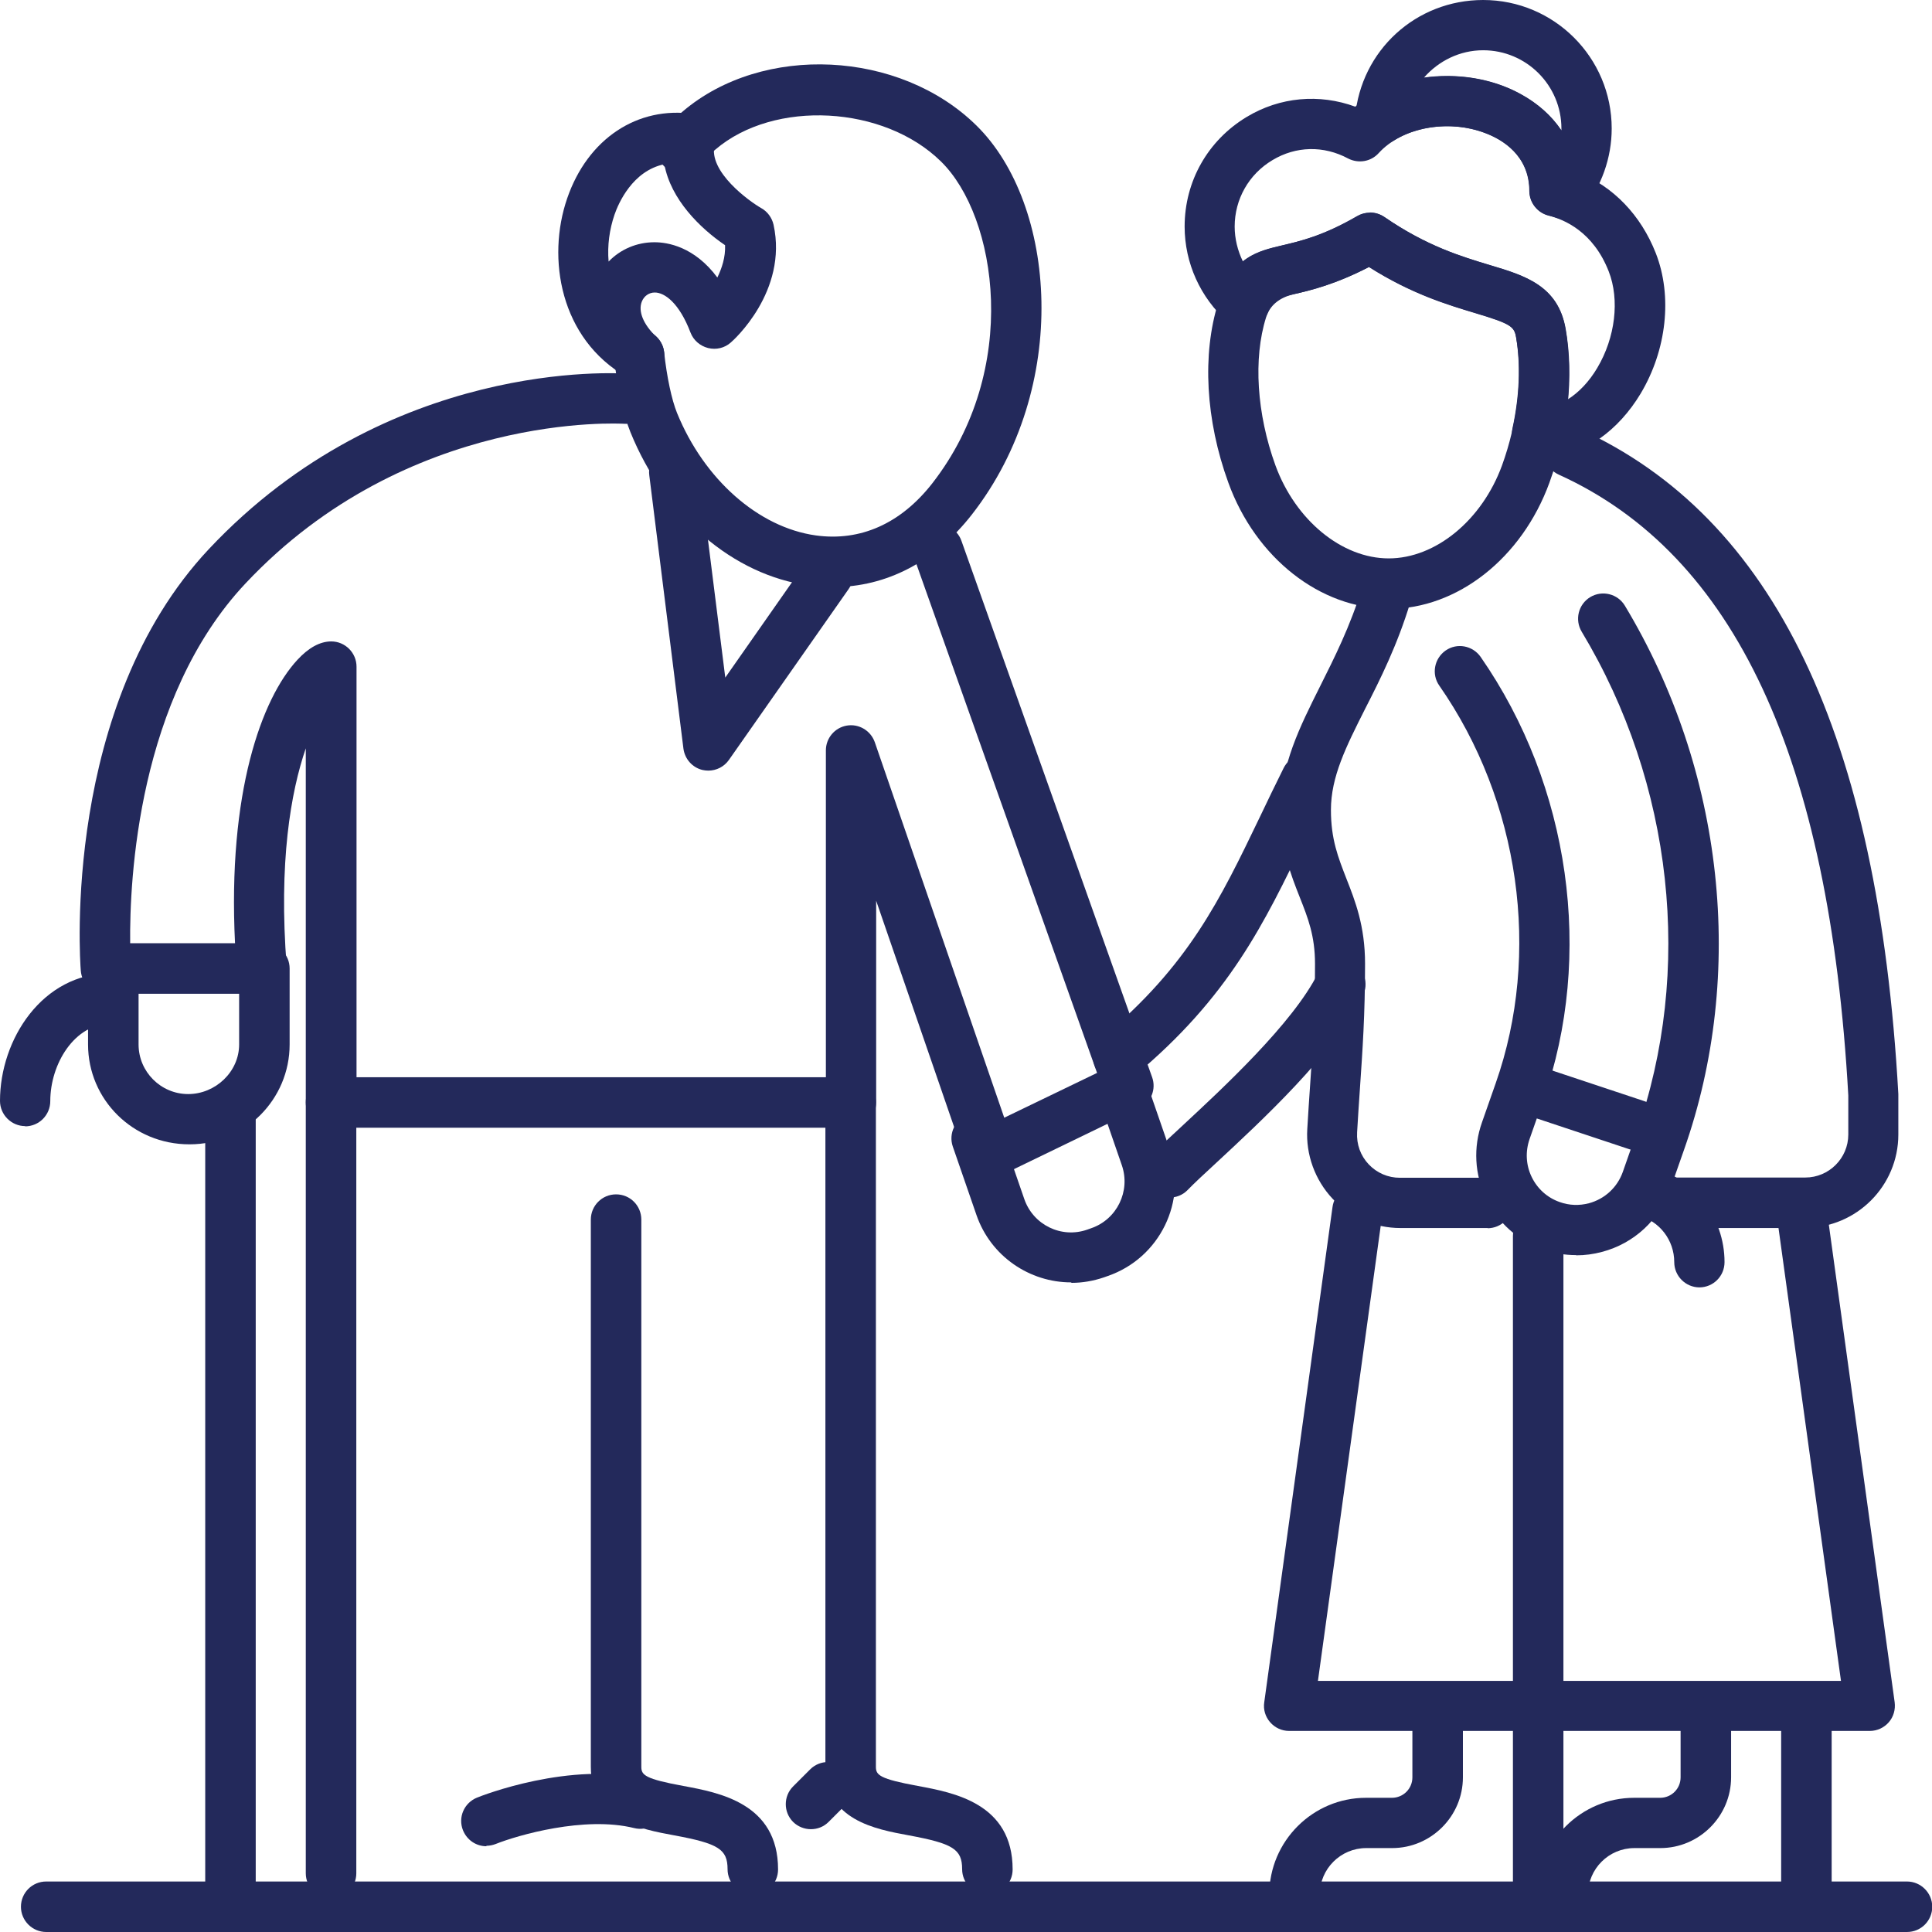 <svg width="80" height="80" viewBox="0 0 80 80" fill="none" xmlns="http://www.w3.org/2000/svg">
<g id="_?&#235;&#141;&#137;&#236;&#148;&#160;??1" clip-path="url(#clip0_610_236)">
<path id="Vector" d="M78.964 80H1.913C1.338 80 0.867 79.529 0.867 78.955C0.867 78.38 1.329 77.909 1.913 77.909H78.964C79.539 77.909 80.01 78.38 80.01 78.955C80.01 79.529 79.548 80 78.964 80Z" fill="#23295B"/>
<path id="Vector_2" d="M9.544 79.303C8.969 79.303 8.498 78.832 8.498 78.257V46.329C8.498 45.755 8.96 45.284 9.544 45.284C10.128 45.284 10.589 45.755 10.589 46.329V78.257C10.589 78.832 10.128 79.303 9.544 79.303Z" fill="#23295B"/>
<path id="Vector_3" d="M1.046 46.63C0.471 46.63 0 46.16 0 45.585C0 43.042 1.752 40.301 4.578 40.301C5.153 40.301 5.624 40.772 5.624 41.347C5.624 41.921 5.163 42.392 4.578 42.392C3.09 42.392 2.082 44.05 2.082 45.594C2.082 46.169 1.62 46.64 1.036 46.64L1.046 46.63Z" fill="#23295B"/>
<path id="Vector_4" d="M26.463 15.748C26.284 15.748 26.105 15.7 25.945 15.606C23.194 14.034 22.629 10.699 23.486 8.213C24.334 5.745 26.397 4.38 28.724 4.719C29.016 4.766 29.27 4.926 29.44 5.171C29.6 5.416 29.657 5.717 29.59 6C29.317 7.111 31.041 8.345 31.522 8.618C31.776 8.759 31.965 9.013 32.031 9.305C32.633 12.065 30.363 14.099 30.259 14.184C30.005 14.41 29.657 14.495 29.317 14.41C28.988 14.325 28.714 14.09 28.592 13.77C28.13 12.555 27.527 12.112 27.113 12.112C26.877 12.112 26.67 12.253 26.576 12.489C26.416 12.894 26.642 13.44 27.179 13.949C27.565 14.307 27.622 14.9 27.301 15.324C27.094 15.597 26.783 15.748 26.463 15.748ZM27.104 10.031C27.64 10.031 28.752 10.21 29.704 11.491C29.892 11.104 30.043 10.652 30.024 10.153C28.997 9.456 27.772 8.26 27.509 6.8C26.19 7.073 25.606 8.42 25.445 8.891C25.238 9.494 25.144 10.162 25.201 10.831C25.69 10.323 26.369 10.031 27.094 10.031H27.104Z" fill="#23295B"/>
<path id="Vector_5" d="M48.431 49.578C48.167 49.578 47.894 49.475 47.696 49.277C47.291 48.872 47.291 48.213 47.696 47.808C47.998 47.507 48.422 47.111 48.912 46.659C50.636 45.058 53.537 42.373 54.574 40.301C54.828 39.783 55.459 39.576 55.968 39.84C56.486 40.094 56.693 40.725 56.429 41.234C55.224 43.645 52.275 46.376 50.325 48.185C49.854 48.618 49.449 48.995 49.166 49.287C48.959 49.494 48.695 49.588 48.431 49.588V49.578Z" fill="#23295B"/>
<path id="Vector_6" d="M46.303 44.813C46.001 44.813 45.709 44.681 45.502 44.436C45.134 43.993 45.191 43.334 45.634 42.967C49.214 39.981 50.514 37.269 52.172 33.822C52.482 33.172 52.803 32.503 53.151 31.806C53.406 31.288 54.037 31.081 54.545 31.345C55.064 31.599 55.271 32.23 55.007 32.739C54.668 33.426 54.348 34.085 54.046 34.716C52.35 38.239 50.89 41.29 46.962 44.559C46.764 44.719 46.529 44.803 46.293 44.803L46.303 44.813Z" fill="#23295B"/>
<path id="Vector_7" d="M74.8 79.303C74.225 79.303 73.754 78.832 73.754 78.258V71.316C73.754 70.742 74.216 70.271 74.8 70.271C75.384 70.271 75.845 70.742 75.845 71.316V78.258C75.845 78.832 75.384 79.303 74.8 79.303Z" fill="#23295B"/>
<path id="Vector_8" d="M77.428 71.674H53.377C53.075 71.674 52.793 71.542 52.595 71.316C52.397 71.09 52.303 70.789 52.35 70.487L55.176 49.984C55.251 49.409 55.779 49.023 56.354 49.098C56.919 49.174 57.324 49.701 57.239 50.276L54.573 69.602H76.231L73.565 50.276C73.49 49.71 73.885 49.183 74.451 49.098C75.016 49.023 75.543 49.419 75.628 49.984L78.454 70.487C78.492 70.789 78.407 71.09 78.21 71.316C78.012 71.542 77.729 71.674 77.428 71.674Z" fill="#23295B"/>
<path id="Vector_9" d="M61.611 50.85H57.984C56.929 50.85 55.903 50.407 55.177 49.635C54.452 48.863 54.066 47.808 54.132 46.753C54.169 46.112 54.207 45.538 54.245 44.992C54.358 43.372 54.452 41.968 54.452 39.915C54.452 38.747 54.16 38.013 53.821 37.156C53.453 36.223 53.029 35.168 53.029 33.548C53.029 31.674 53.821 30.101 54.659 28.425C55.243 27.257 55.912 25.938 56.402 24.328C56.572 23.781 57.156 23.461 57.702 23.64C58.248 23.81 58.559 24.394 58.399 24.94C57.862 26.71 57.156 28.123 56.524 29.357C55.733 30.93 55.111 32.164 55.111 33.539C55.111 34.763 55.413 35.507 55.752 36.383C56.11 37.297 56.524 38.333 56.524 39.906C56.524 42.034 56.421 43.466 56.308 45.133C56.27 45.679 56.232 46.254 56.195 46.885C56.166 47.384 56.336 47.855 56.675 48.213C57.014 48.571 57.476 48.769 57.966 48.769H61.593C62.167 48.769 62.638 49.239 62.638 49.814C62.638 50.388 62.177 50.859 61.593 50.859L61.611 50.85Z" fill="#23295B"/>
<path id="Vector_10" d="M74.753 50.85H69.242C68.667 50.85 68.196 50.379 68.196 49.805C68.196 49.23 68.658 48.759 69.242 48.759H74.753C75.733 48.759 76.534 47.959 76.534 46.979V45.359C75.752 31.392 71.833 22.962 64.551 19.656C64.023 19.421 63.797 18.799 64.032 18.281C64.268 17.754 64.89 17.528 65.408 17.763C73.463 21.427 77.777 30.431 78.606 45.303V46.979C78.606 49.108 76.873 50.841 74.744 50.841L74.753 50.85Z" fill="#23295B"/>
<path id="Vector_11" d="M53.604 79.491C53.03 79.491 52.559 79.02 52.559 78.446C52.559 76.242 54.358 74.443 56.562 74.443H57.636C58.107 74.443 58.484 74.066 58.484 73.596V71.316C58.484 70.742 58.946 70.271 59.53 70.271C60.114 70.271 60.576 70.742 60.576 71.316V73.596C60.576 75.206 59.257 76.525 57.646 76.525H56.572C55.517 76.525 54.65 77.382 54.65 78.446C54.65 79.02 54.188 79.491 53.604 79.491Z" fill="#23295B"/>
<path id="Vector_12" d="M64.71 79.491C64.135 79.491 63.664 79.02 63.664 78.446C63.664 76.242 65.463 74.443 67.668 74.443H68.742C69.213 74.443 69.59 74.066 69.59 73.596V71.316C69.59 70.742 70.051 70.271 70.635 70.271C71.219 70.271 71.681 70.742 71.681 71.316V73.596C71.681 75.206 70.362 76.525 68.751 76.525H67.677C66.622 76.525 65.755 77.382 65.755 78.446C65.755 79.02 65.294 79.491 64.71 79.491Z" fill="#23295B"/>
<path id="Vector_13" d="M65.258 51.971C64.796 51.971 64.334 51.896 63.892 51.735C62.846 51.368 62.017 50.624 61.536 49.626C61.056 48.627 60.999 47.507 61.367 46.471L61.932 44.86C63.826 39.482 62.931 33.172 59.596 28.387C59.266 27.916 59.389 27.266 59.86 26.937C60.331 26.607 60.981 26.73 61.31 27.201C65.013 32.531 66.011 39.567 63.901 45.557L63.336 47.167C63.157 47.685 63.185 48.241 63.421 48.731C63.656 49.221 64.071 49.597 64.589 49.776C64.984 49.918 65.399 49.927 65.795 49.824C66.454 49.645 66.972 49.164 67.198 48.524L67.763 46.913C70.128 40.207 69.28 32.447 65.493 26.155C65.201 25.665 65.352 25.025 65.851 24.723C66.341 24.431 66.982 24.582 67.283 25.081C71.391 31.9 72.304 40.32 69.732 47.61L69.167 49.221C68.715 50.511 67.66 51.491 66.332 51.839C65.983 51.933 65.625 51.98 65.267 51.98L65.258 51.971Z" fill="#23295B"/>
<path id="Vector_14" d="M67.781 47.638C67.668 47.638 67.565 47.62 67.452 47.582L63.005 46.103C62.459 45.924 62.167 45.331 62.346 44.785C62.525 44.238 63.118 43.946 63.664 44.125L68.111 45.604C68.657 45.783 68.949 46.376 68.77 46.923C68.629 47.356 68.215 47.638 67.781 47.638Z" fill="#23295B"/>
<path id="Vector_15" d="M57.504 25.204C54.669 25.204 51.993 23.103 50.863 19.986C49.921 17.396 49.77 14.674 50.448 12.517C51.032 10.633 52.05 10.398 53.124 10.153C53.877 9.974 54.81 9.757 56.223 8.947C56.572 8.75 57.005 8.768 57.335 8.994C59.087 10.2 60.538 10.633 61.696 10.982C63.147 11.415 64.523 11.829 64.833 13.628C65.173 15.587 64.937 17.848 64.155 19.995C63.015 23.113 60.349 25.213 57.514 25.213L57.504 25.204ZM56.685 11.057C55.3 11.773 54.282 12.018 53.585 12.178C52.97 12.322 52.584 12.643 52.426 13.139C51.889 14.843 52.04 17.141 52.813 19.27C53.642 21.54 55.563 23.122 57.504 23.122C59.445 23.122 61.367 21.54 62.196 19.27C62.846 17.48 63.062 15.55 62.78 13.967C62.704 13.515 62.572 13.402 61.093 12.96C59.972 12.621 58.465 12.178 56.685 11.048V11.057Z" fill="#23295B"/>
<path id="Vector_16" d="M63.674 18.997C63.334 18.997 63.033 18.856 62.835 18.611C62.637 18.366 62.562 18.046 62.628 17.735C62.92 16.398 62.967 15.098 62.779 13.977C62.703 13.525 62.571 13.412 61.092 12.969C59.971 12.63 58.464 12.187 56.683 11.057C55.299 11.773 54.291 12.018 53.593 12.178C52.717 12.385 52.708 12.385 52.51 12.922C52.388 13.242 52.124 13.487 51.785 13.572C51.455 13.657 51.097 13.572 50.843 13.336C49.703 12.329 49.053 10.888 49.053 9.381C49.053 7.506 50.014 5.811 51.625 4.841C53 4.012 54.63 3.871 56.118 4.417C57.72 3.136 60.178 2.778 62.27 3.579C63.975 4.238 65.077 5.538 65.35 7.139C66.801 7.723 67.941 8.9 68.563 10.483C69.26 12.263 69.015 14.495 67.932 16.303C67.018 17.82 65.652 18.799 64.173 18.978C64.013 18.997 63.843 19.006 63.664 19.006L63.674 18.997ZM56.73 8.797C56.938 8.797 57.145 8.863 57.324 8.985C59.076 10.191 60.527 10.624 61.686 10.973C63.137 11.406 64.512 11.82 64.823 13.619C64.983 14.523 65.011 15.512 64.917 16.539C65.379 16.247 65.803 15.804 66.142 15.23C66.886 13.977 67.074 12.414 66.613 11.236C65.972 9.597 64.776 9.089 64.126 8.929C63.664 8.816 63.325 8.392 63.325 7.911C63.325 6.433 62.194 5.773 61.516 5.519C59.962 4.916 58.059 5.274 57.089 6.339C56.768 6.696 56.25 6.781 55.826 6.565C54.809 6.018 53.659 6.047 52.689 6.631C51.709 7.215 51.125 8.251 51.125 9.381C51.125 9.88 51.248 10.379 51.464 10.822C51.954 10.436 52.52 10.304 53.094 10.162C53.848 9.984 54.781 9.767 56.194 8.947C56.354 8.853 56.533 8.806 56.712 8.806L56.73 8.797Z" fill="#23295B"/>
<path id="Vector_17" d="M64.74 9.061C64.626 9.061 64.513 9.042 64.41 9.004C64.278 8.957 64.174 8.938 64.127 8.919C63.666 8.806 63.336 8.382 63.336 7.911C63.336 6.725 62.601 6.065 61.979 5.726C60.698 5.02 58.908 5.067 57.712 5.821C57.382 6.028 56.949 6.037 56.609 5.83C56.27 5.623 56.082 5.246 56.11 4.85C56.355 2.081 58.635 0 61.414 0C64.353 0 66.737 2.383 66.737 5.321C66.737 6.536 66.313 7.723 65.55 8.674C65.352 8.919 65.05 9.061 64.74 9.061ZM59.926 3.146C60.99 3.146 62.064 3.391 62.978 3.899C63.684 4.285 64.25 4.794 64.655 5.397C64.655 5.368 64.655 5.35 64.655 5.321C64.655 3.532 63.204 2.081 61.414 2.081C60.444 2.081 59.568 2.524 58.965 3.212C59.285 3.165 59.605 3.146 59.926 3.146Z" fill="#23295B"/>
<path id="Vector_18" d="M63.692 79.303C63.117 79.303 62.647 78.832 62.647 78.257V51.189C62.647 50.614 63.108 50.144 63.692 50.144C64.276 50.144 64.738 50.614 64.738 51.189V78.257C64.738 78.832 64.276 79.303 63.692 79.303Z" fill="#23295B"/>
<path id="Vector_19" d="M70.373 53.308C69.798 53.308 69.327 52.837 69.327 52.263C69.327 51.349 68.715 50.558 67.838 50.332C67.283 50.191 66.944 49.626 67.085 49.07C67.226 48.514 67.791 48.175 68.347 48.316C70.147 48.778 71.409 50.398 71.409 52.263C71.409 52.837 70.947 53.308 70.363 53.308H70.373Z" fill="#23295B"/>
<path id="Vector_20" d="M40.885 78.446C40.311 78.446 39.84 77.975 39.84 77.4C39.84 76.572 39.463 76.336 37.626 75.997C36.25 75.743 34.178 75.366 34.178 73.162V45.642C34.178 45.067 34.639 44.596 35.223 44.596C35.807 44.596 36.269 45.067 36.269 45.642V73.162C36.269 73.501 36.42 73.661 38.012 73.953C39.481 74.227 41.931 74.669 41.931 77.41C41.931 77.984 41.469 78.455 40.885 78.455V78.446Z" fill="#23295B"/>
<path id="Vector_21" d="M13.708 78.615C13.133 78.615 12.662 78.145 12.662 77.57V45.642C12.662 45.067 13.124 44.596 13.708 44.596C14.292 44.596 14.754 45.067 14.754 45.642V77.57C14.754 78.145 14.292 78.615 13.708 78.615Z" fill="#23295B"/>
<path id="Vector_22" d="M31.172 78.446C30.598 78.446 30.127 77.975 30.127 77.4C30.127 76.572 29.75 76.336 27.913 75.997C26.537 75.743 24.465 75.366 24.465 73.162V50.502C24.465 49.927 24.927 49.456 25.511 49.456C26.095 49.456 26.556 49.927 26.556 50.502V73.162C26.556 73.501 26.707 73.661 28.299 73.953C29.769 74.227 32.218 74.669 32.218 77.41C32.218 77.984 31.756 78.455 31.172 78.455V78.446Z" fill="#23295B"/>
<path id="Vector_23" d="M40.971 48.769C40.839 48.769 40.698 48.74 40.576 48.693C40.302 48.58 40.086 48.354 39.992 48.072L36.28 37.297V45.651C36.28 46.226 35.818 46.697 35.234 46.697H13.708C13.133 46.697 12.662 46.226 12.662 45.651V30.987C12.04 32.795 11.532 35.705 11.871 40.019C11.89 40.311 11.796 40.593 11.598 40.81C11.4 41.027 11.127 41.149 10.835 41.149H4.382C3.835 41.149 3.383 40.735 3.345 40.188C3.308 39.746 2.573 29.207 8.649 22.736C16.073 14.834 25.578 15.446 25.983 15.475C26.558 15.522 26.991 16.021 26.944 16.586C26.897 17.16 26.398 17.594 25.832 17.547C25.747 17.547 16.892 17 10.166 24.158C5.71 28.896 5.361 36.412 5.39 39.058H9.732C9.422 32.833 10.825 28.933 12.314 27.323C12.775 26.824 13.246 26.56 13.717 26.56C14.292 26.56 14.763 27.031 14.763 27.605V44.606H34.198V31.071C34.198 30.563 34.565 30.13 35.065 30.045C35.564 29.96 36.054 30.252 36.223 30.732L41.584 46.282L45.427 44.427L37.853 23.094C37.665 22.557 37.947 21.954 38.484 21.766C39.031 21.568 39.624 21.86 39.812 22.397L47.707 44.606C47.886 45.105 47.66 45.661 47.179 45.896L41.442 48.675C41.301 48.74 41.141 48.778 40.99 48.778L40.971 48.769Z" fill="#23295B"/>
<path id="Vector_24" d="M7.839 47.384C5.502 47.384 3.646 45.529 3.646 43.249V40.103C3.646 39.529 4.108 39.058 4.692 39.058C5.276 39.058 5.738 39.529 5.738 40.103V43.249C5.738 44.38 6.661 45.303 7.792 45.303C8.922 45.303 9.902 44.38 9.902 43.249V40.103C9.902 39.529 10.363 39.058 10.947 39.058C11.532 39.058 11.993 39.529 11.993 40.103V43.249C11.993 45.529 10.137 47.384 7.858 47.384H7.839Z" fill="#23295B"/>
<path id="Vector_25" d="M44.352 53.101C42.638 53.101 41.027 52.027 40.434 50.313L39.454 47.478C39.265 46.932 39.557 46.339 40.104 46.16C40.65 45.971 41.244 46.263 41.432 46.809L42.412 49.645C42.779 50.718 43.947 51.293 45.021 50.916L45.181 50.859C46.255 50.492 46.821 49.315 46.453 48.251L45.474 45.416C45.285 44.869 45.577 44.276 46.123 44.097C46.67 43.909 47.263 44.201 47.452 44.747L48.432 47.582C49.176 49.739 48.026 52.093 45.869 52.837L45.709 52.894C45.266 53.044 44.814 53.12 44.371 53.12L44.352 53.101Z" fill="#23295B"/>
<path id="Vector_26" d="M34.489 24.309C34.16 24.309 33.83 24.29 33.491 24.243C30.354 23.81 27.518 21.38 26.105 17.895C25.804 17.151 25.559 16.049 25.427 14.806C25.361 14.231 25.775 13.723 26.35 13.657C26.925 13.591 27.433 14.005 27.499 14.58C27.612 15.606 27.81 16.548 28.036 17.104C29.157 19.854 31.409 21.841 33.783 22.171C35.629 22.425 37.297 21.681 38.597 20.023C42.29 15.286 41.282 8.957 38.964 6.687C36.6 4.361 32.059 4.116 29.628 6.188C29.327 6.452 29.252 6.508 29.082 6.744C29.073 6.753 29.063 6.772 29.054 6.781C29.035 6.809 29.007 6.838 28.978 6.866C28.922 6.922 28.865 6.97 28.809 7.007C28.715 7.073 28.611 7.12 28.488 7.149C28.46 7.149 28.432 7.158 28.404 7.167C28.253 7.196 28.112 7.186 27.98 7.149C27.857 7.12 27.735 7.064 27.631 6.988C27.594 6.96 27.547 6.922 27.509 6.894C27.452 6.838 27.405 6.781 27.358 6.725C27.292 6.631 27.245 6.527 27.217 6.414C27.217 6.376 27.198 6.348 27.198 6.31C27.198 6.273 27.189 6.235 27.189 6.197C27.179 6.009 27.217 5.821 27.311 5.651C27.367 5.538 27.433 5.444 27.518 5.359C27.782 5.029 27.97 4.869 28.281 4.606C31.588 1.799 37.259 2.072 40.434 5.199C43.74 8.448 44.362 16.021 40.245 21.304C38.719 23.263 36.703 24.309 34.499 24.309H34.489Z" fill="#23295B"/>
<path id="Vector_27" d="M29.335 31.91C29.251 31.91 29.166 31.9 29.081 31.881C28.666 31.778 28.356 31.429 28.299 30.996L26.886 19.684C26.811 19.11 27.216 18.592 27.79 18.526C28.365 18.46 28.883 18.856 28.949 19.43L30.032 28.057L33.433 23.198C33.763 22.727 34.413 22.614 34.884 22.943C35.355 23.273 35.468 23.923 35.138 24.394L30.183 31.467C29.985 31.749 29.665 31.91 29.326 31.91H29.335Z" fill="#23295B"/>
<path id="Vector_28" d="M20.142 76.449C19.727 76.449 19.341 76.204 19.172 75.79C18.955 75.253 19.219 74.65 19.756 74.434C19.916 74.368 23.637 72.898 26.765 73.68C27.32 73.822 27.66 74.387 27.518 74.942C27.377 75.498 26.812 75.837 26.256 75.696C24.202 75.187 21.423 75.997 20.528 76.355C20.406 76.402 20.274 76.43 20.142 76.43V76.449Z" fill="#23295B"/>
<path id="Vector_29" d="M33.576 75.743C33.312 75.743 33.039 75.639 32.841 75.442C32.436 75.037 32.436 74.377 32.841 73.972L33.547 73.266C33.953 72.861 34.612 72.861 35.017 73.266C35.422 73.671 35.422 74.33 35.017 74.735L34.31 75.442C34.103 75.649 33.84 75.743 33.576 75.743Z" fill="#23295B"/>
</g>
<defs>
<clipPath id="clip0_610_236">
<rect width="80" height="80" fill="white"/>
</clipPath>
</defs>
</svg>
